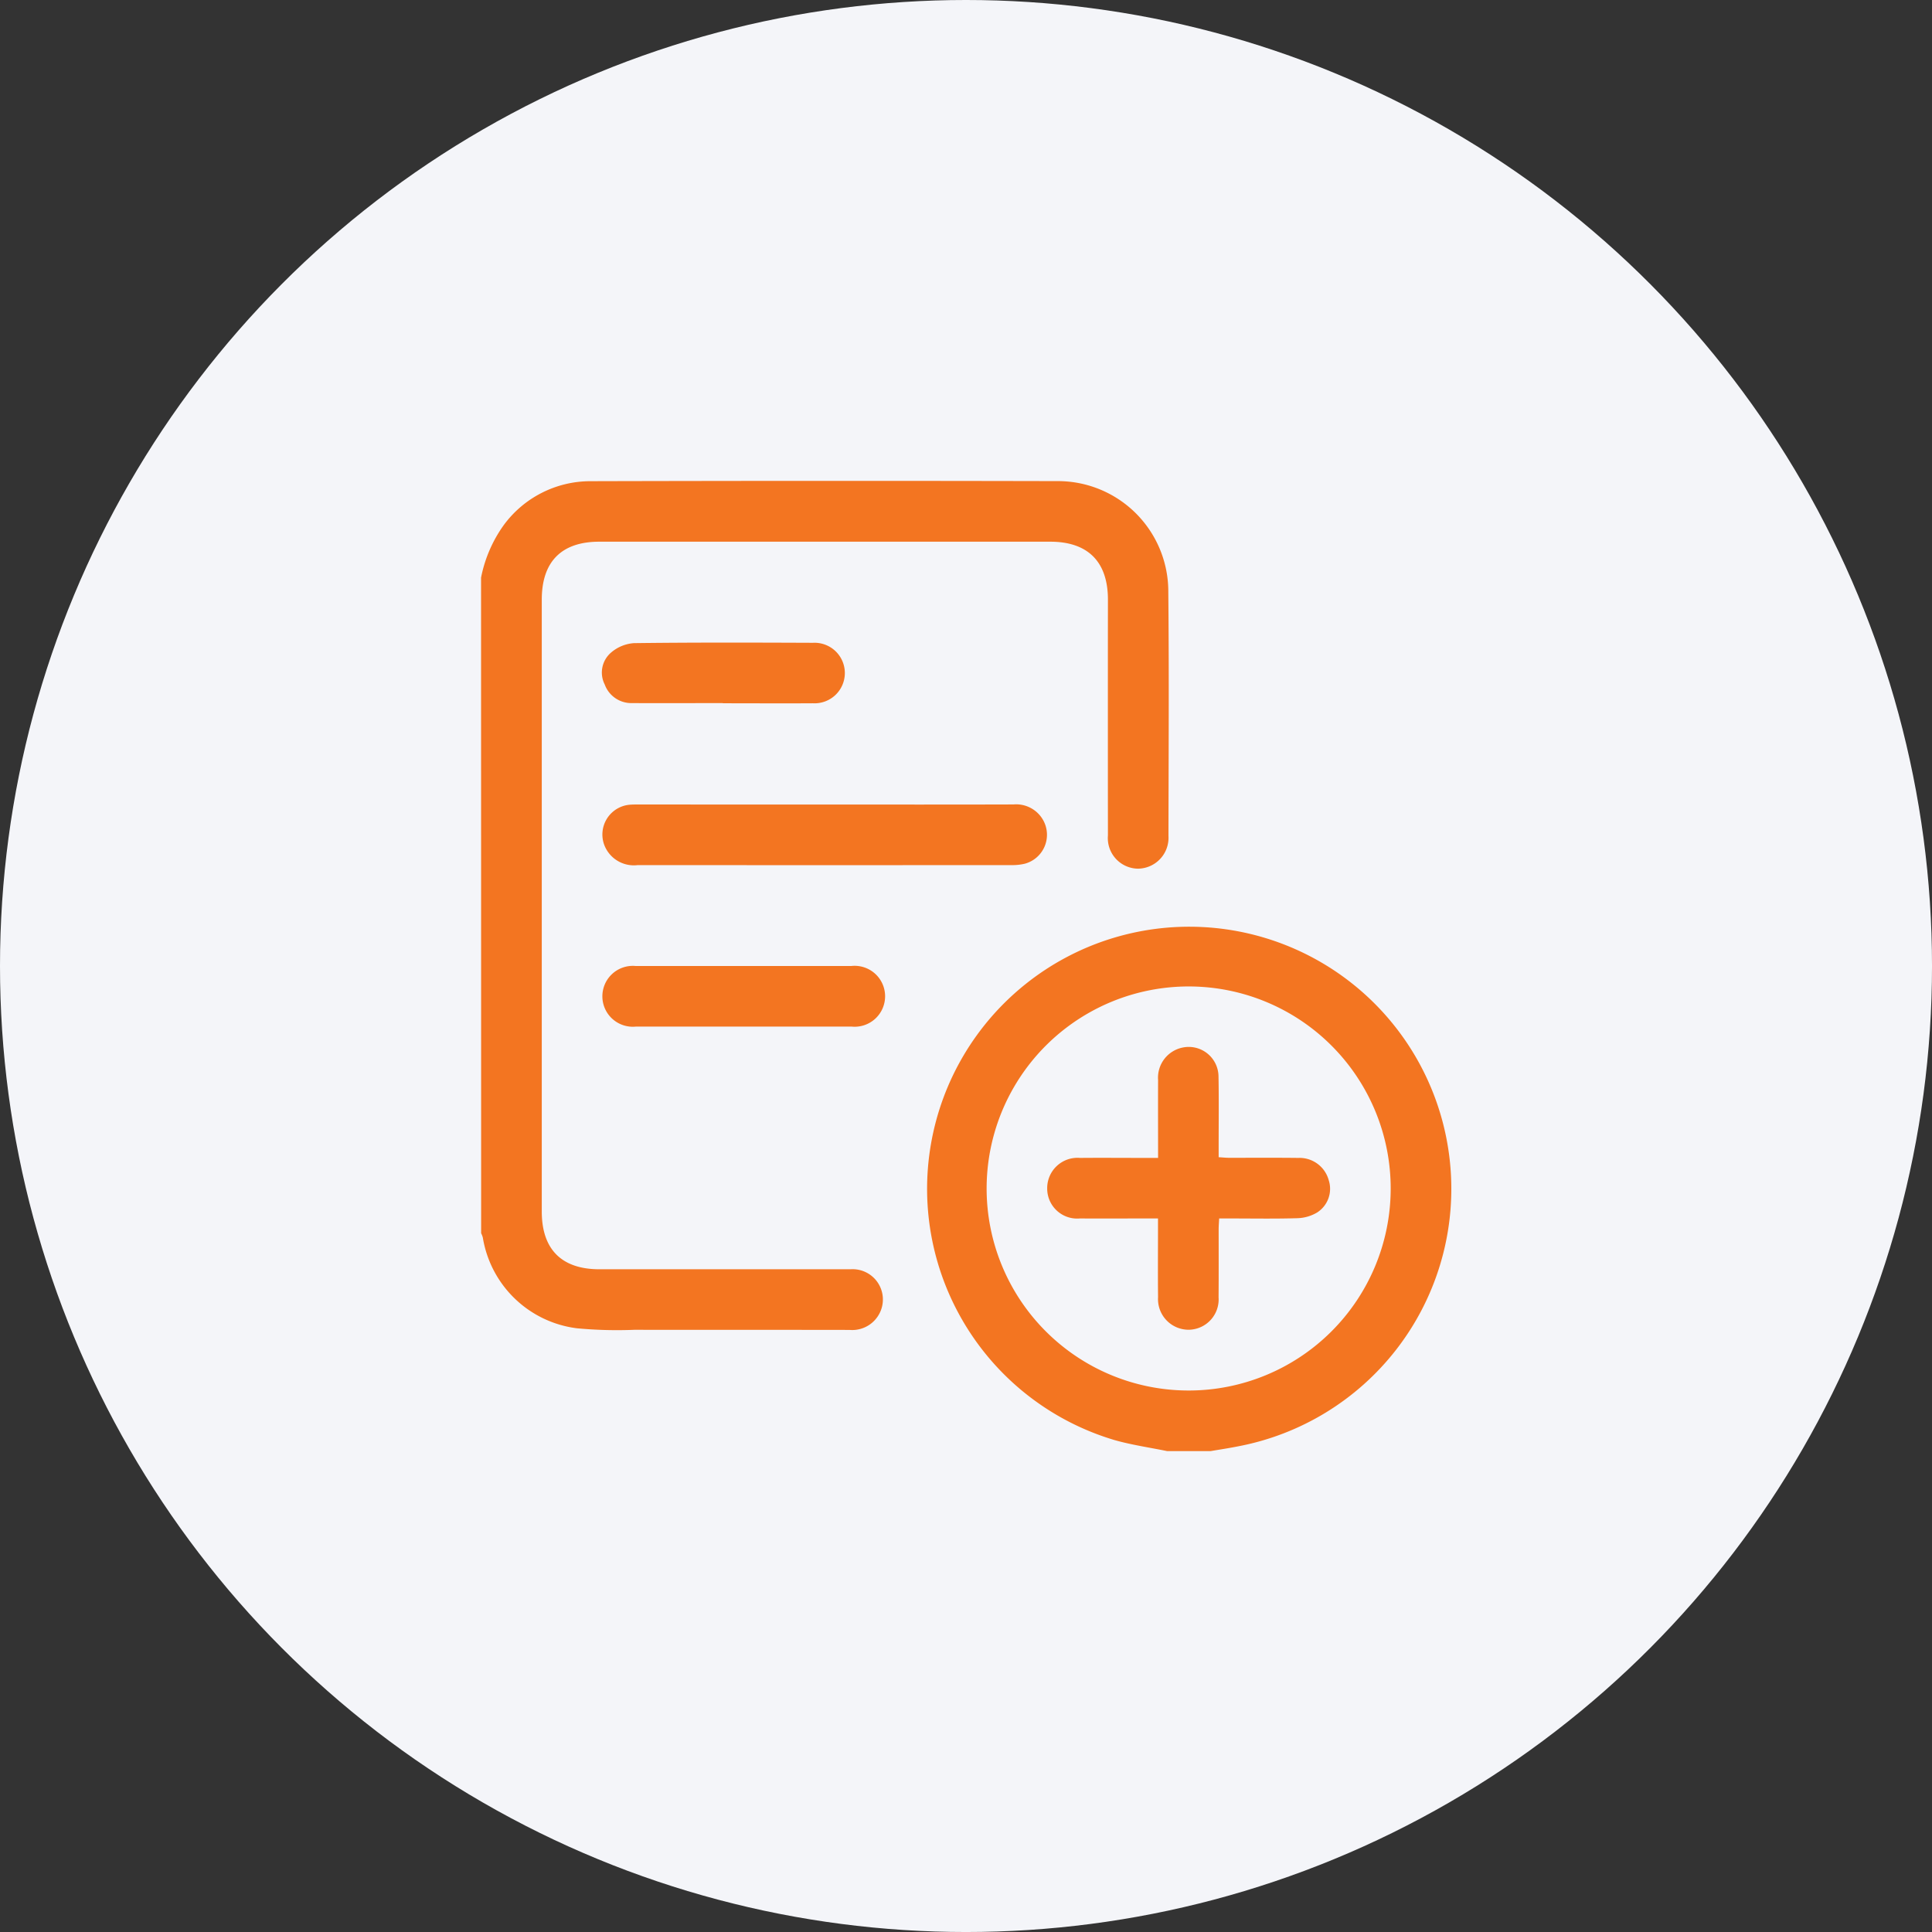 <svg xmlns="http://www.w3.org/2000/svg" width="145.413" height="145.413" viewBox="0 0 145.413 145.413">
  <rect x="0" y="0" width="145.413" height="145.413" fill="#333333" stroke="none"/>
  <g id="Group_11924" data-name="Group 11924" transform="translate(-1523.473 -2550.294)">
    <circle id="Ellipse_216" data-name="Ellipse 216" cx="72.707" cy="72.707" r="72.707" transform="translate(1523.473 2550.294)" fill="#f4f5f9"/>
    <g id="Group_3400" data-name="Group 3400">
      <g id="Group_3399" data-name="Group 3399">
        <path id="Path_3274" data-name="Path 3274" d="M1559.68,2593.77a10.121,10.121,0,0,1,1.7-3.943,8.1,8.1,0,0,1,6.566-3.316q17.574-.045,35.151-.006a8.306,8.306,0,0,1,8.309,8.311c.06,6.13.023,12.261.012,18.391a2.323,2.323,0,0,1-2.306,2.468,2.3,2.3,0,0,1-2.25-2.5q-.009-8.875,0-17.75c0-2.851-1.506-4.36-4.343-4.36h-33.939c-2.844,0-4.33,1.5-4.33,4.361v46.05c0,2.853,1.494,4.35,4.342,4.35q9.447,0,18.894,0a2.279,2.279,0,0,1,2.266,3.143,2.309,2.309,0,0,1-2.336,1.422c-5.4-.011-10.79,0-16.185-.009a32.358,32.358,0,0,1-4.34-.114,8.214,8.214,0,0,1-7.079-6.833,1.9,1.9,0,0,0-.126-.322Z" fill="#f37521"/>
        <path id="Path_3275" data-name="Path 3275" d="M1611.314,2659.512c-1.32-.272-2.663-.462-3.956-.83a19.728,19.728,0,1,1,9.258.48c-.671.134-1.347.234-2.021.35Zm-13.582-19.795a15.206,15.206,0,1,0,15.255-15.177A15.211,15.211,0,0,0,1597.732,2639.717Z" fill="#f37521"/>
        <path id="Path_3276" data-name="Path 3276" d="M1585.574,2610.848c4.728,0,9.456.008,14.184-.007a2.326,2.326,0,0,1,2.247,1.215,2.255,2.255,0,0,1-1.393,3.244,4.023,4.023,0,0,1-.987.107q-14.078.008-28.154,0a2.384,2.384,0,0,1-2.532-1.557,2.251,2.251,0,0,1,1.953-2.99c.26-.02.522-.015.783-.015Z" fill="#f37521"/>
        <path id="Path_3277" data-name="Path 3277" d="M1579.5,2623q4.023,0,8.048,0a2.293,2.293,0,1,1,.022,4.561q-8.119,0-16.238,0a2.291,2.291,0,1,1-.023-4.561Q1575.4,2623,1579.5,2623Z" fill="#f37521"/>
        <path id="Path_3278" data-name="Path 3278" d="M1577.878,2603.213c-2.281,0-4.563.01-6.844,0a2.132,2.132,0,0,1-2.046-1.4,1.978,1.978,0,0,1,.489-2.413,2.956,2.956,0,0,1,1.71-.7c4.491-.057,8.982-.042,13.474-.025a2.279,2.279,0,1,1-.011,4.551c-2.257.015-4.515,0-6.772,0Z" fill="#f37521"/>
        <path id="Path_3279" data-name="Path 3279" d="M1610.637,2637.444c0-2.022-.009-3.942,0-5.861a2.315,2.315,0,0,1,1.848-2.445,2.243,2.243,0,0,1,2.7,2.2c.033,1.733.01,3.467.011,5.2v.854c.295.017.544.044.792.045,1.734,0,3.468-.013,5.2.008a2.278,2.278,0,0,1,2.293,1.678,2.115,2.115,0,0,1-.877,2.432,3.078,3.078,0,0,1-1.462.427c-1.685.051-3.372.02-5.059.02h-.849c-.015.307-.038.558-.038.809,0,1.71.008,3.42-.006,5.129a2.281,2.281,0,0,1-2.236,2.438,2.305,2.305,0,0,1-2.319-2.446c-.019-1.686-.005-3.372-.005-5.058v-.872h-.822c-1.687,0-3.373.008-5.059,0a2.255,2.255,0,0,1-2.458-2.276,2.28,2.28,0,0,1,2.47-2.281c1.662-.015,3.325,0,4.988,0Z" fill="#f37521"/>
      </g>
    </g>
  </g>
</svg>

